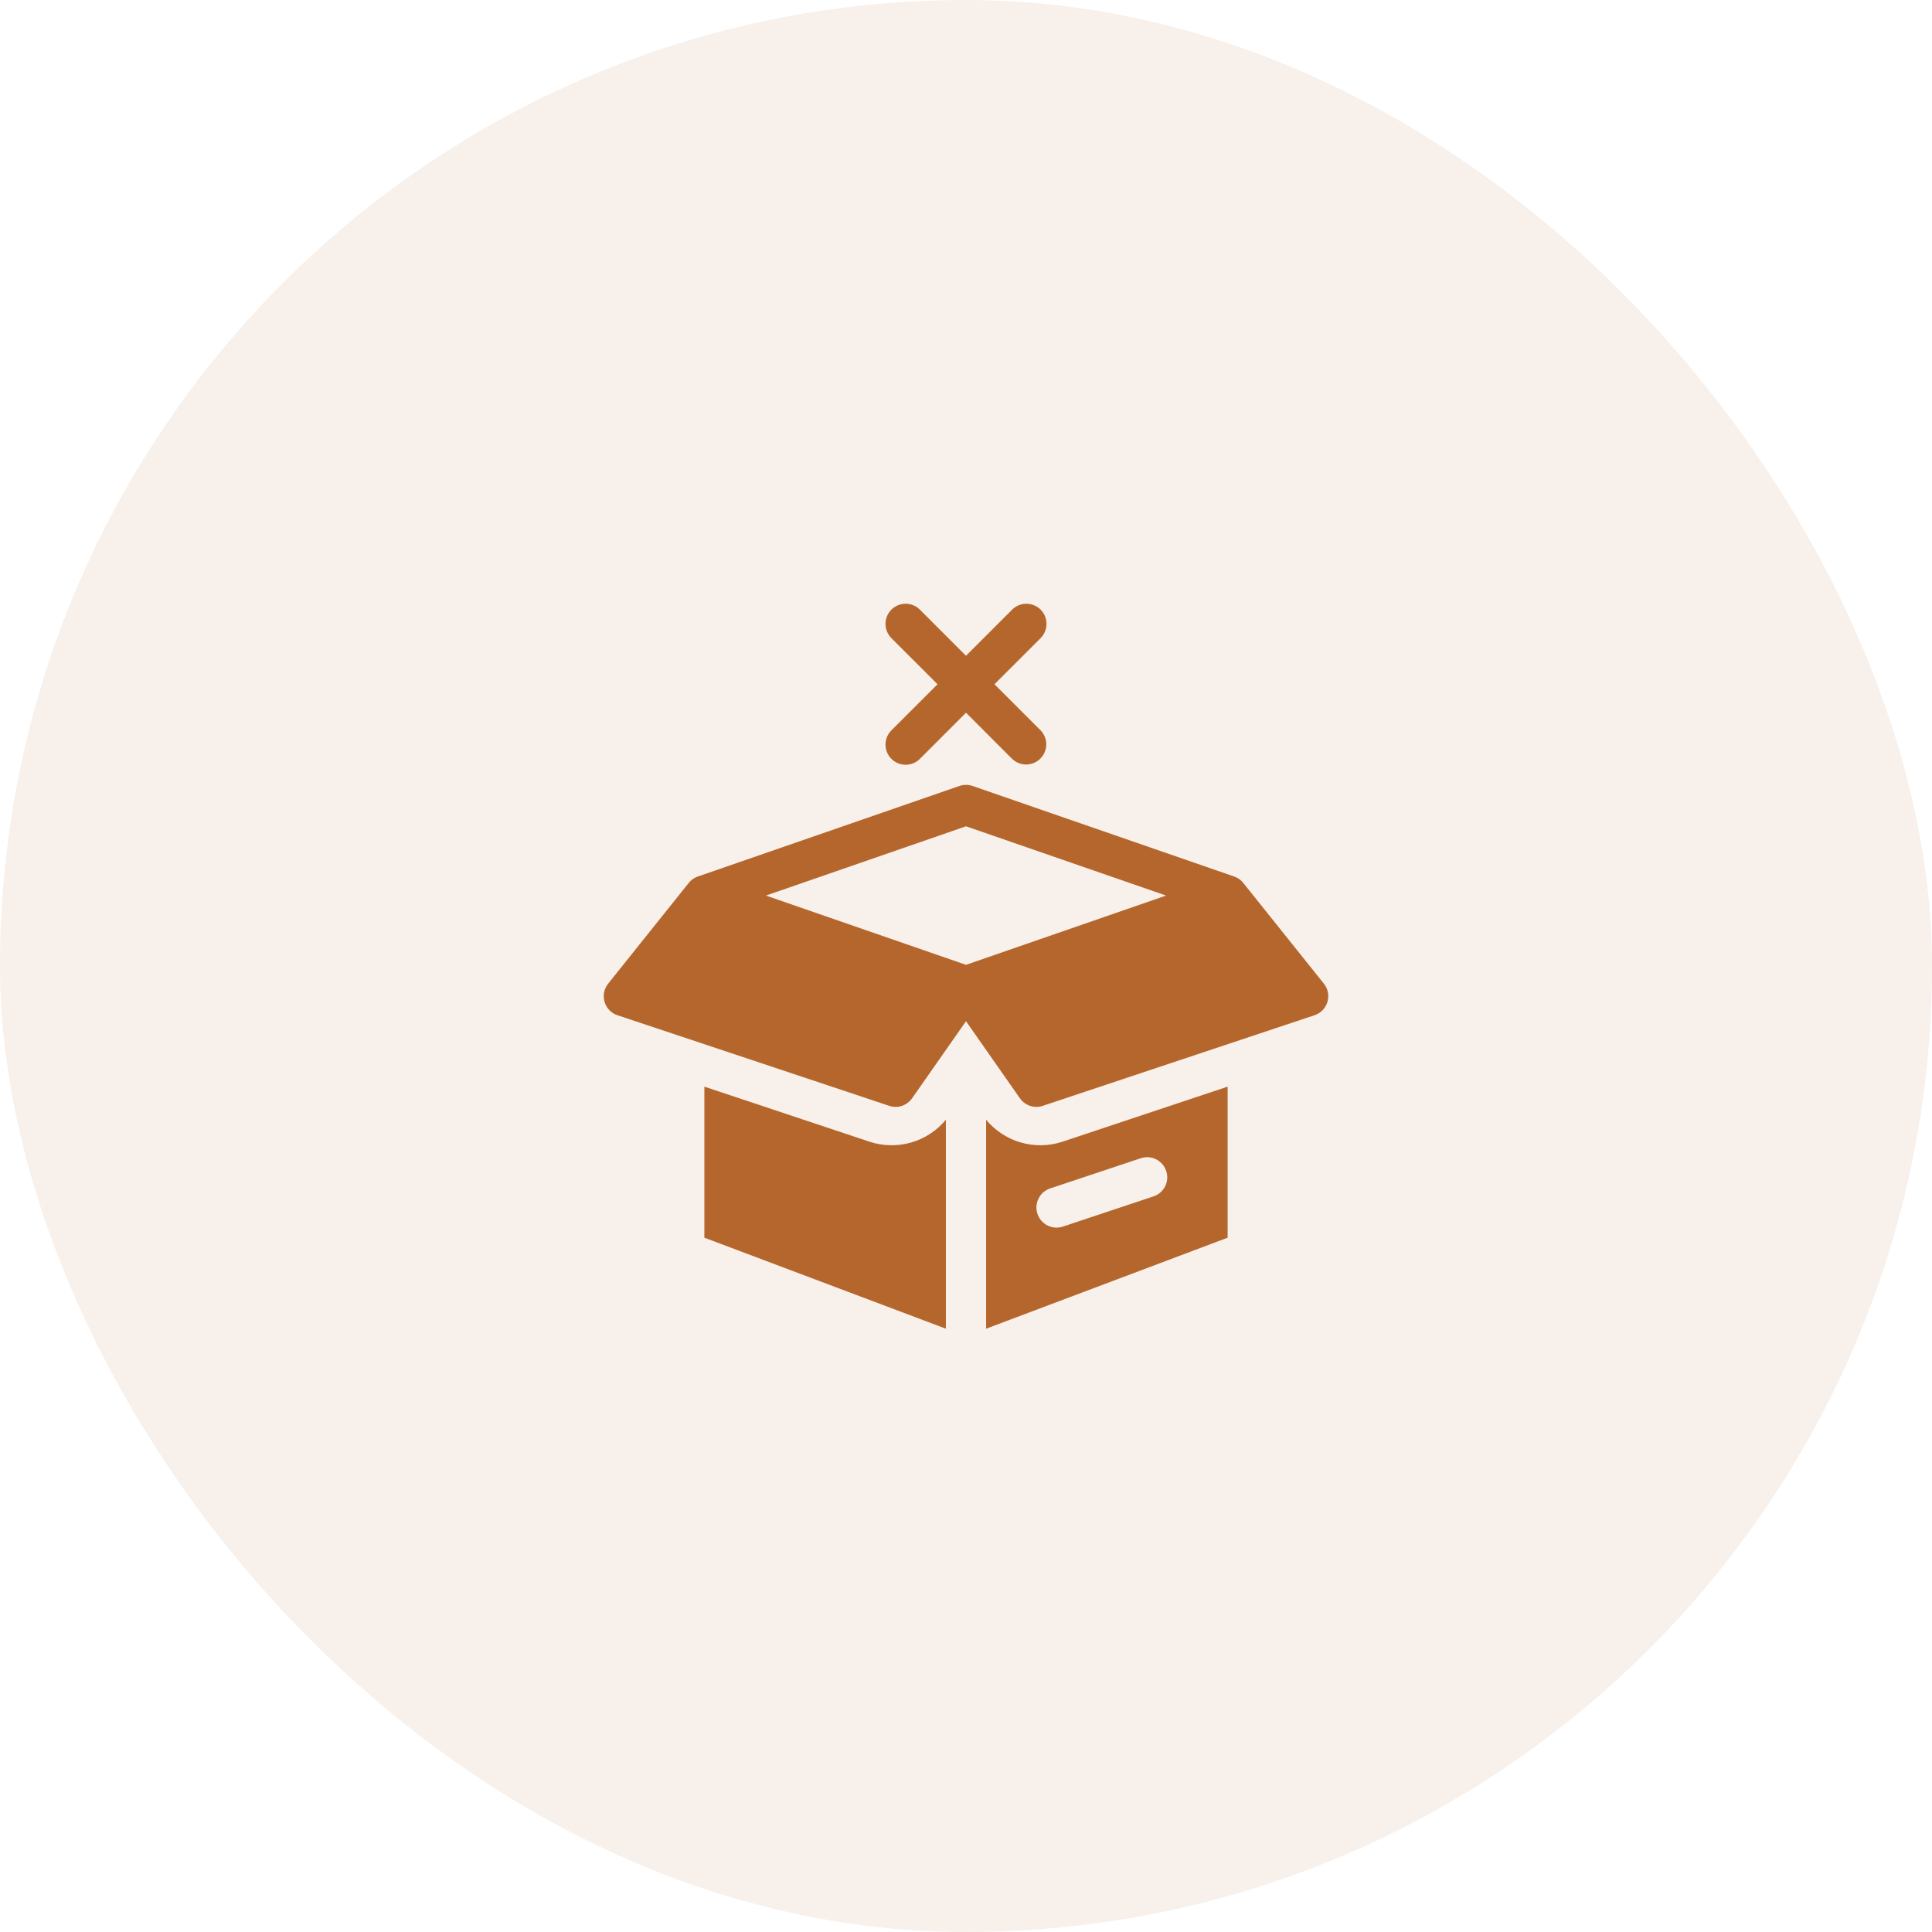 <svg width="48" height="48" viewBox="0 0 48 48" fill="none" xmlns="http://www.w3.org/2000/svg">
<rect width="48" height="48" rx="24" fill="#B5662C" fill-opacity="0.1"/>
<path d="M25.854 15.146C25.947 15.24 26 15.367 26 15.5C26 15.633 25.947 15.76 25.854 15.854L24.707 17L25.854 18.146C25.945 18.241 25.995 18.367 25.994 18.498C25.993 18.629 25.94 18.755 25.847 18.847C25.755 18.94 25.629 18.993 25.498 18.994C25.367 18.995 25.241 18.945 25.146 18.854L24 17.707L22.854 18.854C22.807 18.9 22.752 18.937 22.691 18.962C22.631 18.987 22.566 19 22.5 19C22.434 19 22.369 18.987 22.308 18.962C22.248 18.936 22.193 18.9 22.146 18.853C22.1 18.807 22.063 18.752 22.038 18.691C22.013 18.63 22 18.565 22 18.5C22 18.434 22.013 18.369 22.038 18.308C22.063 18.247 22.1 18.192 22.146 18.146L23.293 17L22.146 15.854C22.1 15.807 22.063 15.752 22.038 15.691C22.013 15.63 22 15.566 22 15.5C22 15.434 22.013 15.369 22.038 15.308C22.063 15.248 22.1 15.193 22.147 15.146C22.193 15.1 22.248 15.063 22.309 15.038C22.37 15.013 22.435 15 22.5 15C22.566 15 22.631 15.013 22.692 15.038C22.753 15.063 22.808 15.1 22.854 15.146L24 16.293L25.146 15.146C25.24 15.053 25.367 15 25.5 15C25.633 15 25.76 15.053 25.854 15.146ZM21.599 28.364C21.934 28.476 22.294 28.483 22.634 28.386C22.973 28.289 23.275 28.092 23.5 27.82V33.011L17.5 30.75V26.998L21.599 28.364Z" fill="#B5662C"/>
<path fill-rule="evenodd" clip-rule="evenodd" d="M30.5 30.75L24.5 33.011V27.82C24.725 28.092 25.027 28.289 25.366 28.386C25.706 28.483 26.066 28.476 26.401 28.364L30.5 26.998V30.75ZM28.658 29.724C28.784 29.683 28.888 29.592 28.947 29.474C29.007 29.355 29.016 29.218 28.974 29.092C28.933 28.966 28.842 28.862 28.724 28.803C28.605 28.743 28.468 28.734 28.342 28.776L26.092 29.526C25.966 29.567 25.862 29.658 25.803 29.776C25.743 29.895 25.733 30.032 25.776 30.158C25.817 30.284 25.907 30.388 26.026 30.447C26.145 30.507 26.282 30.516 26.408 30.474L28.658 29.724ZM24.163 19.527C24.058 19.491 23.942 19.491 23.837 19.527L17.337 21.777L17.326 21.781C17.238 21.813 17.162 21.87 17.105 21.944L15.11 24.438C15.06 24.5 15.025 24.575 15.009 24.654C14.994 24.733 14.998 24.814 15.021 24.892C15.043 24.969 15.084 25.04 15.14 25.097C15.196 25.155 15.265 25.199 15.342 25.224L22.092 27.474C22.194 27.509 22.305 27.509 22.407 27.475C22.509 27.441 22.598 27.375 22.66 27.287L24 25.372L25.34 27.287C25.402 27.375 25.49 27.441 25.593 27.475C25.695 27.509 25.806 27.509 25.908 27.474L32.658 25.224C32.734 25.199 32.804 25.155 32.86 25.098C32.916 25.04 32.957 24.969 32.98 24.892C33.002 24.814 33.006 24.733 32.991 24.654C32.975 24.575 32.941 24.5 32.891 24.438L30.895 21.944C30.836 21.866 30.755 21.808 30.663 21.777L24.163 19.527ZM24 23.971L28.971 22.25L24 20.529L19.029 22.25L24 23.971Z" fill="#B5662C"/>
</svg>
